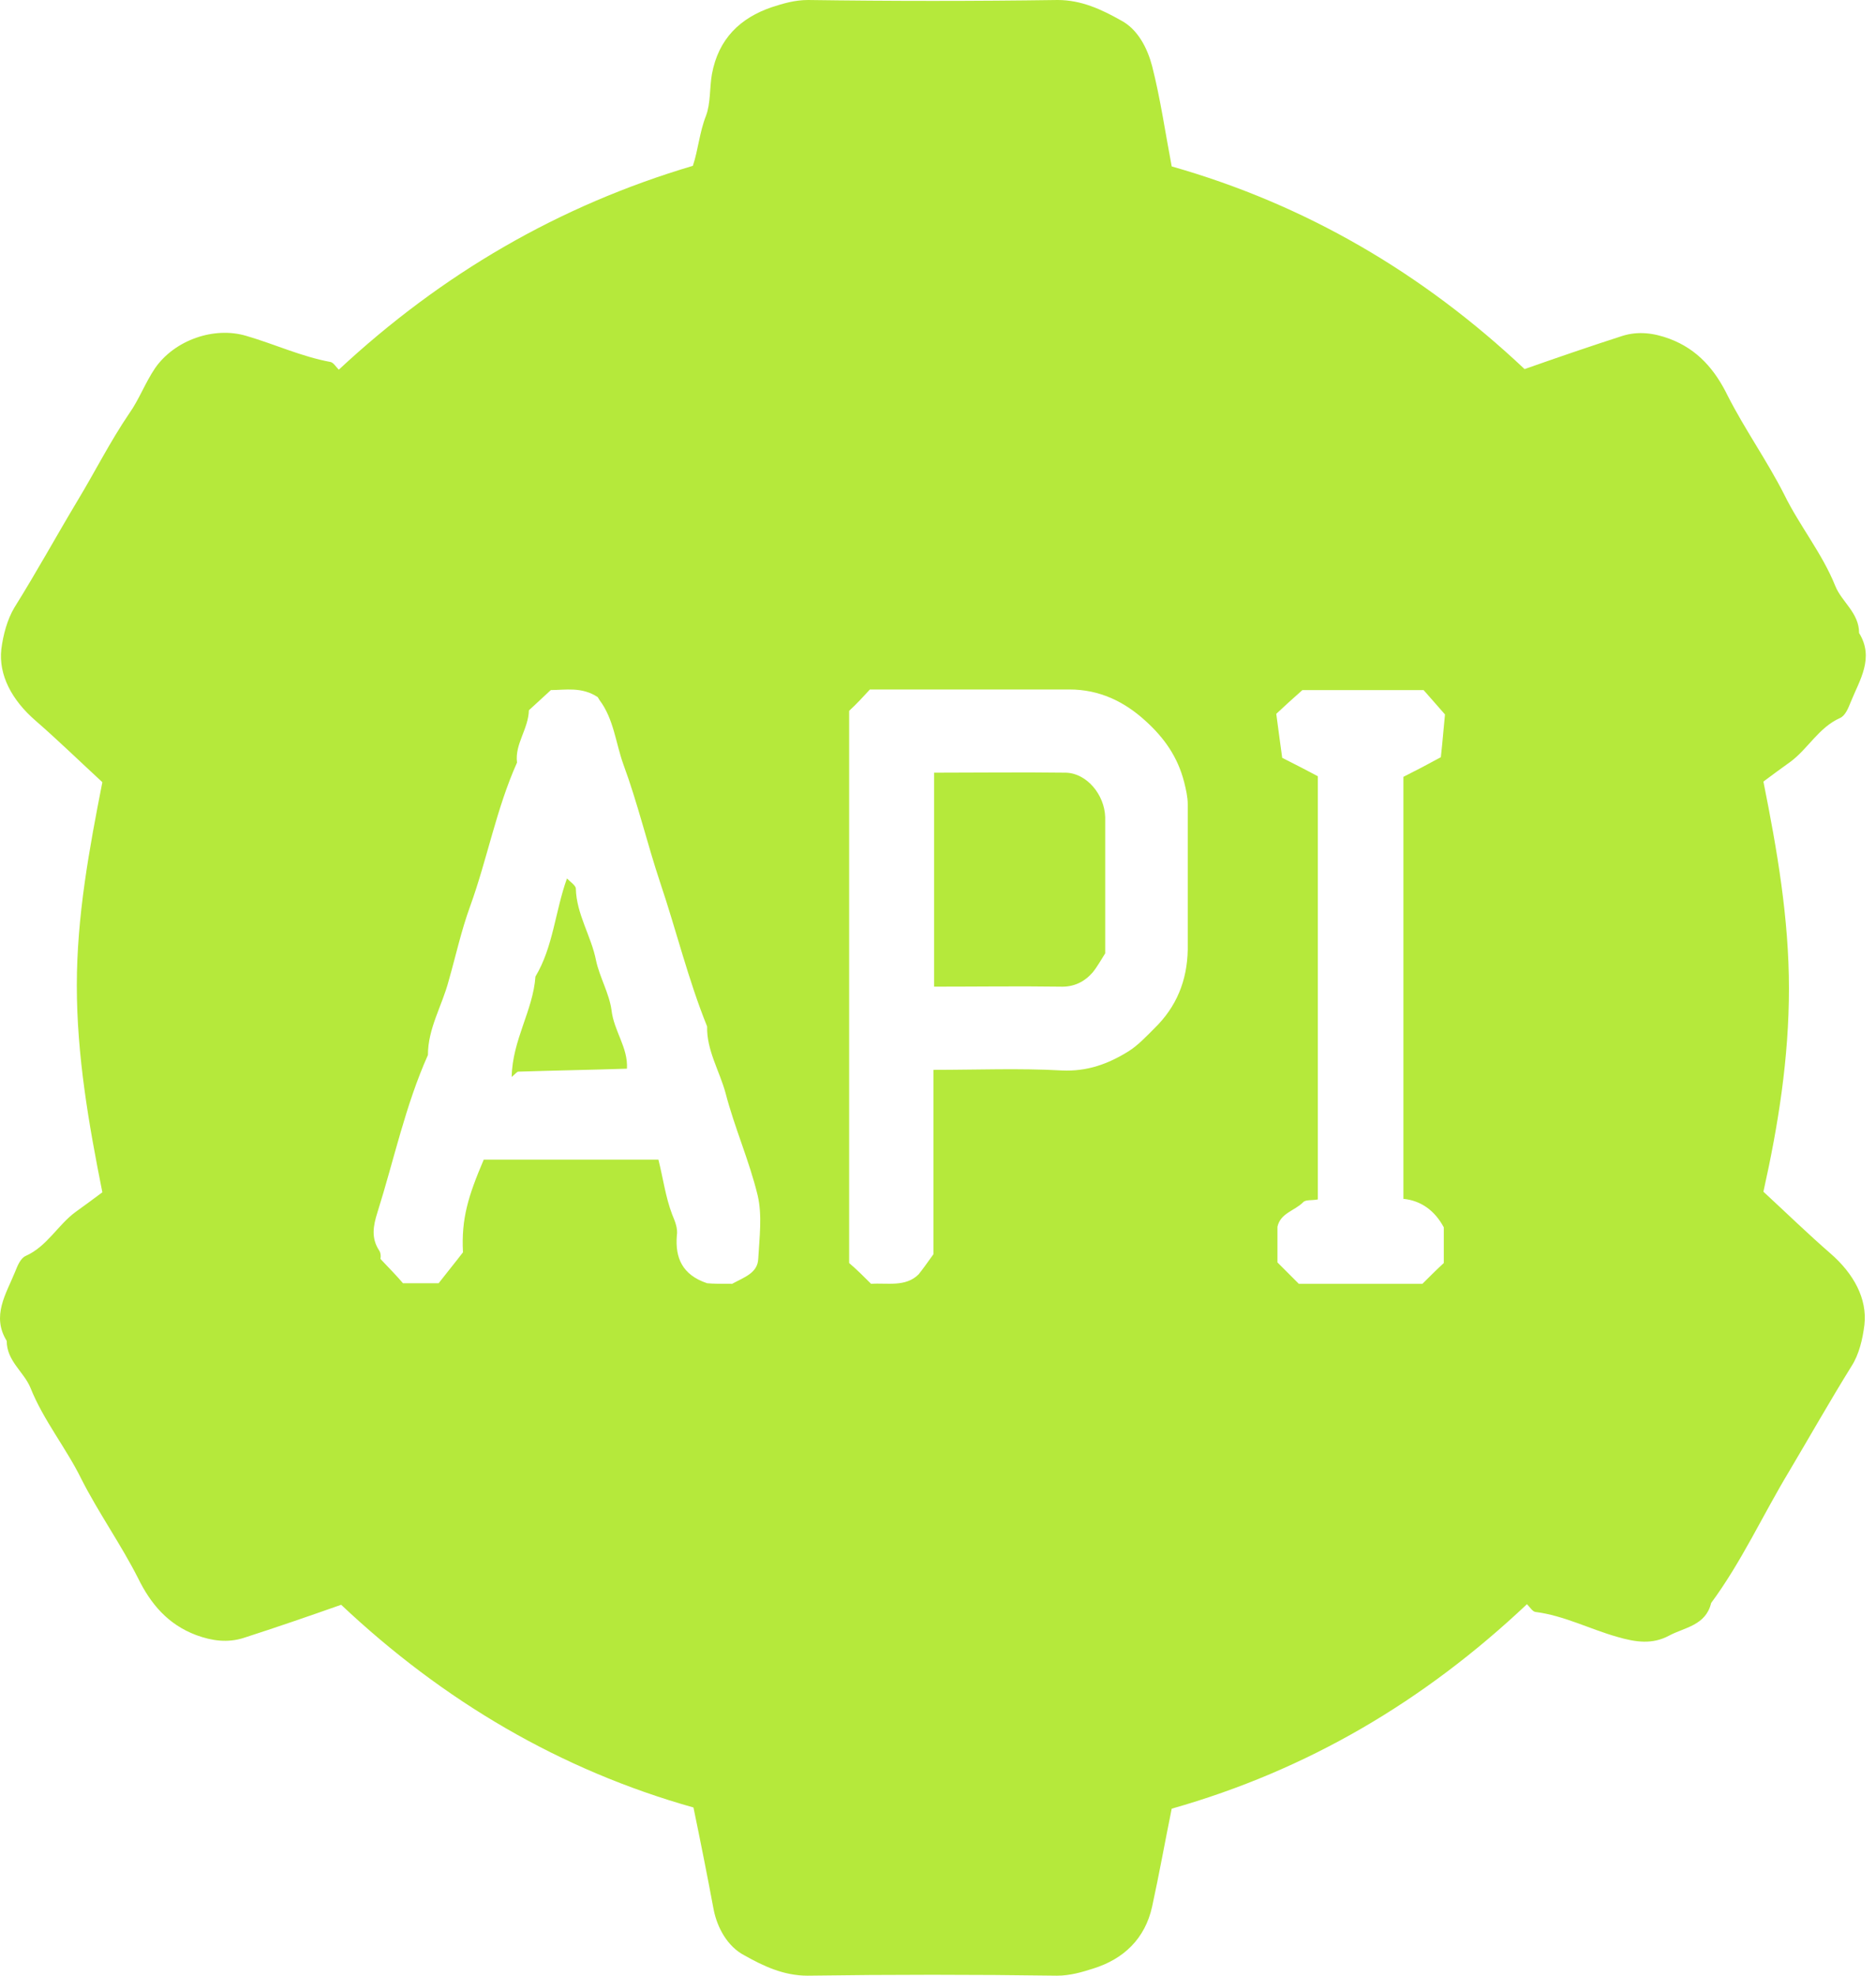 <svg width="57" height="60" viewBox="0 0 57 60" fill="none" xmlns="http://www.w3.org/2000/svg">
<path d="M21.07 54.892C17.027 53.755 13.471 51.661 10.366 48.736C9.392 49.079 8.399 49.422 7.388 49.747C6.919 49.892 6.449 49.837 5.962 49.657C5.096 49.332 4.572 48.7 4.193 47.924C3.67 46.895 3.002 45.957 2.478 44.928C2.009 43.971 1.323 43.141 0.926 42.148C0.727 41.661 0.204 41.336 0.204 40.722C-0.265 39.964 0.186 39.296 0.457 38.628C0.529 38.448 0.619 38.213 0.782 38.141C1.431 37.852 1.756 37.202 2.298 36.805C2.55 36.624 2.821 36.426 3.11 36.209C2.695 34.134 2.334 32.058 2.334 29.928C2.334 27.816 2.713 25.776 3.11 23.755C2.406 23.105 1.756 22.473 1.07 21.877C0.366 21.264 -0.049 20.505 0.041 19.711C0.096 19.278 0.222 18.809 0.439 18.448C1.106 17.383 1.72 16.264 2.37 15.181C2.893 14.314 3.345 13.412 3.922 12.563C4.229 12.13 4.41 11.624 4.717 11.173C5.312 10.325 6.504 9.91 7.478 10.199C8.345 10.451 9.157 10.83 10.041 10.993C10.132 11.011 10.204 11.137 10.294 11.227C13.417 8.321 16.973 6.245 21.052 5.036C21.215 4.549 21.251 4.025 21.449 3.52C21.594 3.141 21.558 2.671 21.63 2.256C21.828 1.173 22.496 0.542 23.453 0.217C23.796 0.108 24.139 0 24.554 0C27.081 0.036 29.608 0.036 32.135 0C32.857 0 33.471 0.289 34.049 0.614C34.572 0.884 34.861 1.462 35.005 2.004C35.258 2.996 35.402 4.007 35.601 5.054C39.662 6.209 43.218 8.285 46.323 11.209C47.298 10.866 48.291 10.524 49.301 10.199C49.771 10.054 50.24 10.108 50.727 10.289C51.594 10.614 52.117 11.245 52.496 12.022C53.02 13.05 53.688 13.989 54.211 15.018C54.68 15.975 55.366 16.805 55.764 17.798C55.962 18.285 56.486 18.61 56.486 19.224C56.955 19.982 56.504 20.65 56.233 21.318C56.161 21.498 56.07 21.733 55.908 21.805C55.258 22.094 54.933 22.744 54.392 23.141C54.139 23.321 53.868 23.52 53.579 23.736C53.995 25.812 54.355 27.888 54.355 30.018C54.355 32.13 54.031 34.17 53.579 36.191C54.283 36.841 54.933 37.473 55.619 38.069C56.323 38.682 56.738 39.44 56.648 40.235C56.594 40.668 56.486 41.137 56.251 41.498C55.601 42.545 54.987 43.628 54.355 44.693C53.561 46.011 52.911 47.437 51.991 48.682C51.828 49.368 51.179 49.422 50.709 49.675C50.204 49.946 49.699 49.874 49.139 49.711C48.309 49.477 47.514 49.061 46.648 48.953C46.558 48.935 46.486 48.809 46.395 48.718C43.273 51.661 39.735 53.755 35.601 54.928C35.402 55.903 35.222 56.913 35.005 57.906C34.789 58.881 34.139 59.495 33.218 59.783C32.875 59.892 32.514 60 32.117 60C29.59 59.964 27.063 59.964 24.536 60C23.814 60 23.2 59.711 22.623 59.386C22.099 59.115 21.792 58.538 21.684 57.996C21.485 56.931 21.287 55.939 21.07 54.892ZM22.244 38.989C22.605 38.791 23.02 38.664 23.038 38.231C23.074 37.581 23.164 36.913 23.02 36.3C22.767 35.253 22.316 34.242 22.045 33.195C21.864 32.527 21.467 31.895 21.485 31.173C20.908 29.747 20.547 28.249 20.059 26.805C19.662 25.614 19.374 24.386 18.94 23.213C18.706 22.563 18.651 21.841 18.218 21.264C18.182 21.209 18.164 21.173 18.164 21.173C17.677 20.848 17.171 20.957 16.738 20.957C16.485 21.191 16.269 21.39 16.07 21.57C16.052 22.148 15.637 22.599 15.709 23.159C15.078 24.567 14.807 26.083 14.283 27.527C14.013 28.267 13.85 29.025 13.633 29.783C13.435 30.541 13.002 31.227 13.002 32.04C12.316 33.574 11.973 35.217 11.467 36.823C11.341 37.22 11.269 37.599 11.522 37.978C11.594 38.087 11.558 38.249 11.558 38.231C11.847 38.538 12.063 38.755 12.244 38.971C12.587 38.971 12.948 38.971 13.327 38.971C13.579 38.646 13.832 38.339 14.067 38.032C14.013 37.004 14.229 36.318 14.698 35.217C16.467 35.217 18.236 35.217 20.005 35.217C20.15 35.794 20.222 36.354 20.421 36.877C20.511 37.094 20.601 37.31 20.565 37.527C20.511 38.195 20.727 38.718 21.485 38.971C21.666 38.989 21.937 38.989 22.244 38.989ZM26.467 38.989C26.955 38.953 27.514 39.097 27.912 38.7C28.056 38.52 28.182 38.339 28.363 38.087C28.363 36.282 28.363 34.386 28.363 32.491C29.68 32.491 30.98 32.437 32.262 32.509C33.038 32.545 33.67 32.31 34.283 31.931C34.572 31.751 34.825 31.48 35.078 31.227C35.745 30.578 36.07 29.783 36.088 28.845C36.088 27.365 36.088 25.902 36.088 24.422C36.088 24.206 36.034 23.971 35.98 23.755C35.782 22.978 35.366 22.401 34.807 21.895C34.157 21.3 33.399 20.939 32.496 20.939C30.475 20.939 28.471 20.939 26.431 20.939C26.233 21.155 26.034 21.372 25.8 21.588C25.8 27.148 25.8 32.744 25.8 38.357C26.034 38.556 26.251 38.773 26.467 38.989ZM39.464 38.989C40.709 38.989 41.973 38.989 43.218 38.989C43.435 38.773 43.651 38.556 43.868 38.357C43.868 38.014 43.868 37.69 43.868 37.347C43.868 37.31 43.868 37.292 43.868 37.274C43.597 36.769 43.182 36.462 42.641 36.408C42.641 32.094 42.641 27.798 42.641 23.592C43.038 23.393 43.381 23.213 43.778 22.996C43.832 22.527 43.868 22.04 43.904 21.697C43.615 21.372 43.417 21.137 43.254 20.957C41.955 20.957 40.691 20.957 39.572 20.957C39.265 21.227 39.049 21.426 38.778 21.679C38.832 22.112 38.904 22.599 38.958 23.014C39.392 23.231 39.735 23.412 40.041 23.574C40.041 27.87 40.041 32.166 40.041 36.426C39.861 36.462 39.662 36.426 39.59 36.516C39.337 36.769 38.904 36.841 38.814 37.256C38.814 37.617 38.814 37.978 38.814 38.339C39.031 38.556 39.247 38.773 39.464 38.989Z" fill="#B5E93B"/>
<path d="M19.049 32.455C17.984 32.491 16.864 32.509 15.745 32.545C15.709 32.545 15.655 32.617 15.547 32.707C15.565 31.588 16.197 30.686 16.269 29.657C16.81 28.754 16.864 27.689 17.226 26.678C17.334 26.787 17.496 26.895 17.496 26.985C17.514 27.762 17.965 28.429 18.11 29.169C18.218 29.675 18.507 30.162 18.579 30.668C18.651 31.317 19.085 31.805 19.049 32.455Z" fill="#B5E93B"/>
<path d="M33.58 28.953C33.453 29.152 33.345 29.351 33.2 29.531C32.948 29.82 32.623 29.982 32.208 29.964C30.944 29.946 29.681 29.964 28.381 29.964C28.381 27.816 28.381 25.668 28.381 23.466C29.699 23.466 31.052 23.448 32.388 23.466C33.02 23.484 33.562 24.134 33.58 24.82C33.58 25.957 33.58 27.094 33.58 28.231C33.58 28.484 33.58 28.719 33.58 28.953Z" fill="#B5E93B"/>
</svg>
